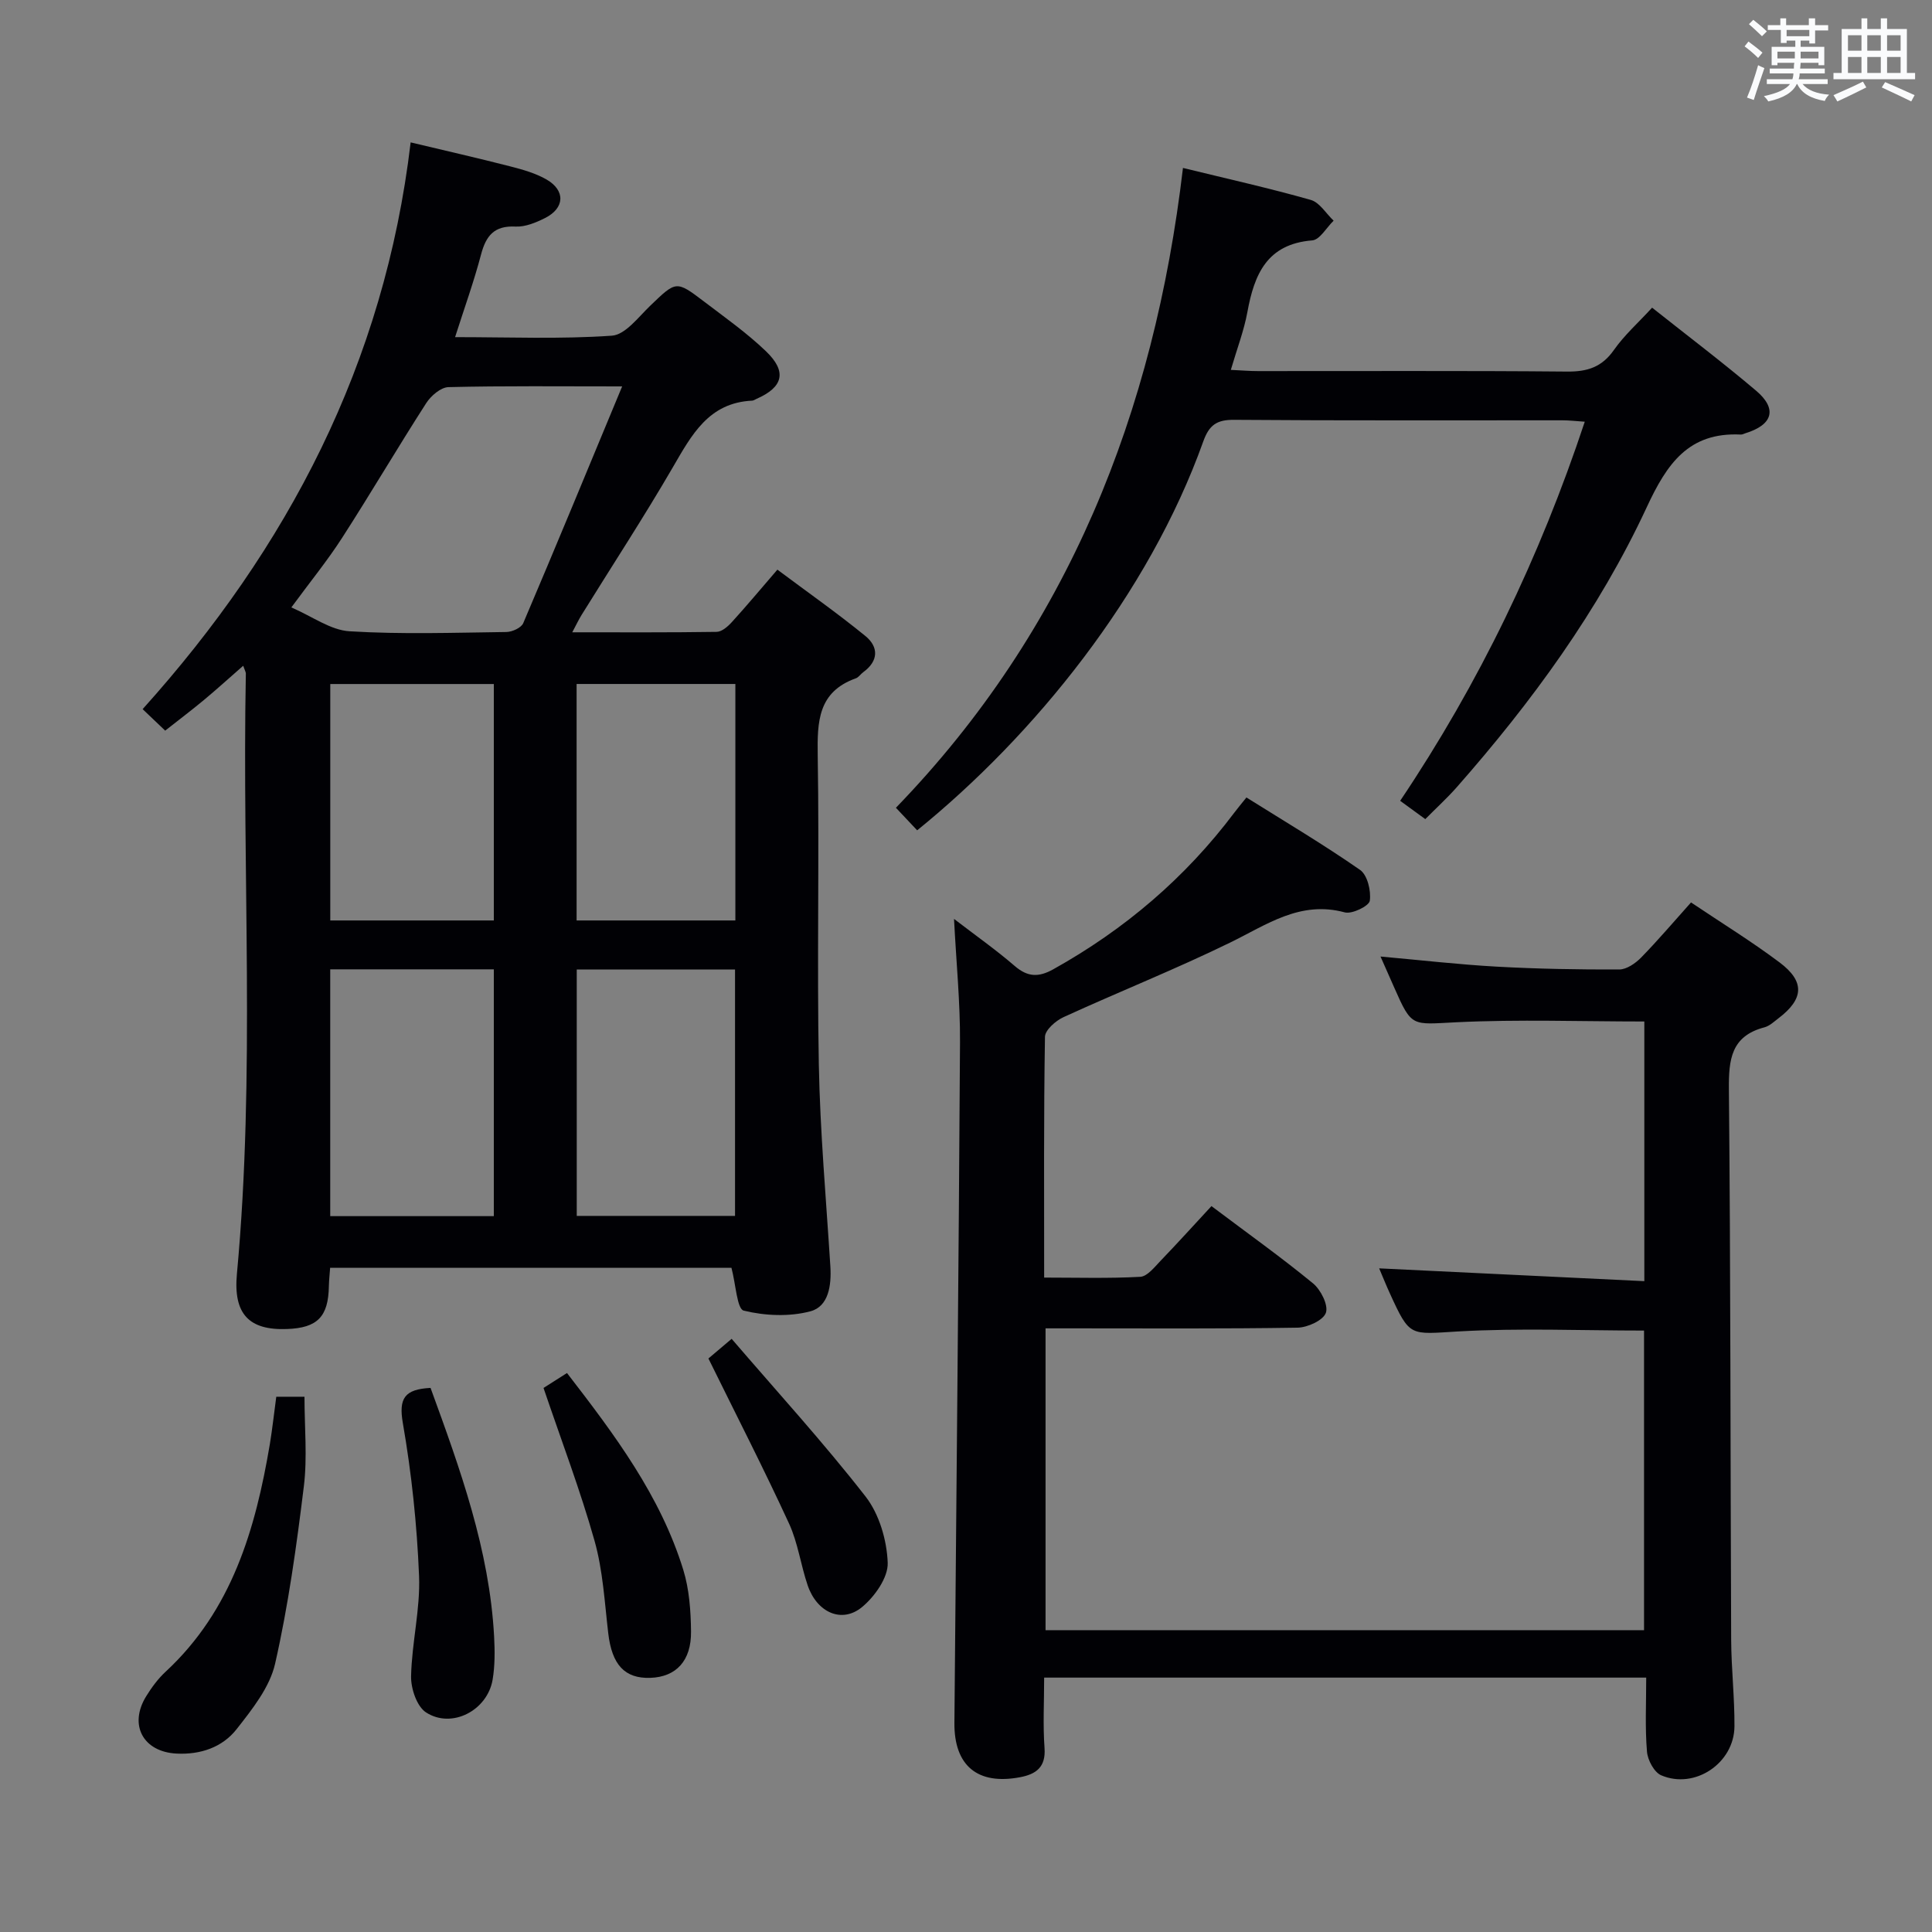 <svg enable-background="new 0 0 400 400" viewBox="0 0 400 400" xmlns="http://www.w3.org/2000/svg"><rect x="0" y="0" width="400" height="400" fill="#808080" stroke="none"/><g fill="#010105"><path d="m50.35 137.84c-2.95 2.58-5.51 4.91-8.17 7.12-2.54 2.11-5.18 4.1-7.98 6.31-1.46-1.39-2.76-2.62-4.67-4.45 30.04-33.39 50.07-71.55 55.49-117.34 7.38 1.76 14.07 3.28 20.71 4.99 2.54.65 5.17 1.4 7.42 2.69 3.95 2.28 3.78 5.92-.28 7.97-1.89.95-4.12 1.88-6.14 1.78-4.41-.23-6.11 1.9-7.14 5.8-1.46 5.56-3.42 10.98-5.37 17.09 11.24 0 21.89.44 32.46-.3 2.79-.19 5.49-3.85 7.95-6.21 5.36-5.14 5.33-5.27 11.12-.87 4.36 3.32 8.88 6.51 12.82 10.29 4.43 4.24 3.58 7.45-1.92 9.86-.3.13-.61.36-.92.38-9.02.42-12.54 7.11-16.44 13.82-6.01 10.34-12.57 20.37-18.88 30.55-.58.94-1.06 1.95-1.93 3.59 10.39 0 20.14.06 29.9-.09 1.07-.02 2.32-1.11 3.14-2.02 3.02-3.31 5.89-6.76 9.43-10.86 6.15 4.6 12.35 8.95 18.21 13.73 2.77 2.26 2.77 5.17-.44 7.5-.54.39-.94 1.06-1.53 1.27-7.83 2.8-8 8.94-7.89 15.98.35 21.32-.17 42.66.23 63.98.26 13.95 1.51 27.88 2.39 41.82.24 3.91-.37 8.27-4.13 9.27-4.35 1.16-9.41.94-13.81-.14-1.39-.34-1.62-5.37-2.54-8.86-27.01 0-54.87 0-83.09 0-.09 1.26-.23 2.54-.26 3.81-.11 6.31-2.36 8.63-8.66 8.86-7.89.3-11.15-3.11-10.38-11.41 3.84-41.4 1.05-82.89 1.85-124.32-.01-.3-.2-.6-.55-1.59zm78.46-57.84c-12.99 0-24.48-.13-35.96.15-1.59.04-3.64 1.8-4.61 3.32-5.93 9.22-11.48 18.68-17.42 27.9-3.04 4.72-6.61 9.09-10.5 14.39 4.31 1.85 8.1 4.7 12.05 4.94 10.79.66 21.64.29 32.47.15 1.21-.02 3.08-.87 3.49-1.83 6.82-16.01 13.45-32.09 20.48-49.02zm-60.44 120.69v51.1h33.87c0-17.06 0-33.94 0-51.1-11.43 0-22.51 0-33.87 0zm83.81 51.05c0-17.14 0-34.01 0-51.01-11.16 0-21.91 0-32.77 0v51.01zm-49.94-61.17c0-16.48 0-32.7 0-48.95-11.55 0-22.74 0-33.86 0v48.95zm50.01 0c0-16.46 0-32.68 0-48.96-11.21 0-22.07 0-32.87 0v48.96z"/><path d="m340.83 347.33c-41.87 0-82.96 0-124.65 0 0 5.03-.27 9.83.08 14.59.29 3.98-1.79 5.41-5.05 6.03-8.8 1.68-13.69-2.37-13.61-11.26.4-46.96.89-93.92 1.16-140.89.05-8.27-.78-16.54-1.24-25.55 4.51 3.46 8.7 6.41 12.56 9.74 2.68 2.31 4.94 2.39 7.99.69 14.76-8.23 27.33-18.93 37.49-32.44.69-.91 1.42-1.79 2.5-3.13 7.95 4.98 15.93 9.71 23.52 14.99 1.53 1.06 2.32 4.34 2.02 6.4-.16 1.08-3.67 2.8-5.17 2.4-9.25-2.5-16.14 2.54-23.72 6.24-11.32 5.53-23.06 10.2-34.52 15.45-1.62.74-3.82 2.67-3.84 4.07-.27 16.32-.17 32.64-.17 49.85 6.79 0 13.36.2 19.9-.16 1.46-.08 2.94-2 4.18-3.29 3.57-3.71 7.02-7.53 10.56-11.35 7.56 5.69 14.48 10.62 21.03 16 1.61 1.32 3.21 4.51 2.66 6.09-.54 1.56-3.79 3.05-5.88 3.08-15.49.25-30.99.14-46.49.14-1.79 0-3.59 0-5.67 0v62.49h123.91c0-20.63 0-41.31 0-62.03-12.9 0-25.71-.55-38.45.18-10.04.58-10 1.28-14.17-7.87-.8-1.75-1.52-3.54-2.22-5.19 18.42.89 36.44 1.76 54.9 2.65 0-18.64 0-36.16 0-53.76-13.07 0-26.04-.47-38.94.16-9.21.45-9.18 1.12-12.82-7.14-.87-1.96-1.74-3.92-2.86-6.47 8.34.75 16.15 1.65 24 2.09 8.47.47 16.96.62 25.44.59 1.52-.01 3.34-1.27 4.51-2.46 3.47-3.55 6.69-7.35 10.34-11.42 6.29 4.23 12.51 8.05 18.32 12.41 5.3 3.97 5.04 7.58-.21 11.57-.92.7-1.85 1.6-2.92 1.88-6.89 1.81-7.41 6.65-7.35 12.84.36 37.98.31 75.97.47 113.96.03 5.98.72 11.96.68 17.94-.06 7.61-8.21 13.09-15.16 10.12-1.46-.62-2.81-3.15-2.95-4.9-.42-4.95-.16-9.94-.16-15.33z"/><path d="m295.09 169.59c-1.66-1.21-3.24-2.36-5.2-3.79 16.36-24.36 28.89-50.39 38.22-78.49-1.82-.12-3.23-.29-4.64-.29-22.66-.02-45.31.08-67.97-.1-3.6-.03-5.16 1.09-6.37 4.46-11.34 31.73-35 60.88-59.24 80.53-1.3-1.38-2.61-2.78-4.4-4.67 35.68-36.87 53.47-81.84 59.43-132.47 9.21 2.25 17.9 4.19 26.46 6.62 1.83.52 3.17 2.82 4.73 4.3-1.47 1.42-2.85 3.95-4.42 4.08-9.38.75-12 7.02-13.43 14.83-.71 3.87-2.15 7.6-3.43 11.98 2.17.1 3.9.25 5.63.25 21.32.02 42.65-.1 63.97.1 4.22.04 7.22-.91 9.72-4.48 2.17-3.09 5.07-5.66 7.9-8.75 7.32 5.81 14.58 11.3 21.52 17.18 4.46 3.77 3.48 7.07-2.2 8.82-.32.1-.64.29-.95.27-10.83-.53-15.31 6.06-19.49 15.07-9.94 21.38-23.81 40.33-39.38 58.01-1.97 2.22-4.17 4.23-6.46 6.54z"/><path d="m57.2 289.18h5.84c0 6.35.61 12.53-.13 18.54-1.51 12.31-3.21 24.65-5.95 36.72-1.11 4.89-4.73 9.43-7.96 13.55-2.96 3.78-7.49 5.32-12.45 5.07-6.93-.35-9.95-5.95-6.27-11.89 1.13-1.83 2.45-3.62 4.02-5.07 13.73-12.73 18.59-29.49 21.57-47.11.51-3.11.85-6.25 1.33-9.81z"/><path d="m112.53 287.36c1.34-.85 2.99-1.9 4.86-3.09 9.88 12.79 19.35 25.41 24.08 40.76 1.24 4.03 1.55 8.47 1.6 12.72.08 6.13-3.11 9.44-8.4 9.63-5.35.19-7.98-2.73-8.74-9.23-.75-6.4-1.1-12.97-2.83-19.12-2.95-10.47-6.84-20.68-10.57-31.67z"/><path d="m89.14 287.35c6.15 16.85 12.19 33.51 13.16 51.47.16 2.97.18 6.03-.31 8.95-1.09 6.37-8.45 10.22-13.78 6.77-1.91-1.23-3.16-4.96-3.1-7.51.15-6.93 1.93-13.88 1.65-20.77-.43-10.57-1.54-21.17-3.35-31.59-.91-5.2.37-7.04 5.73-7.32z"/><path d="m146.67 281.26c.83-.7 2.31-1.96 4.81-4.07 9.38 10.92 18.99 21.44 27.72 32.64 2.84 3.65 4.42 9.05 4.59 13.73.11 3.05-2.7 7.02-5.34 9.19-4.19 3.43-9.32 1.09-11.23-4.52-1.44-4.22-2.01-8.79-3.86-12.8-5.18-11.25-10.84-22.29-16.69-34.17z"/></g><path d="m361.2 9.6.8-1c.9.7 1.9 1.4 2.9 2.3l-.9 1.1c-1-1-2-1.8-2.8-2.4zm.5 10.6c.9-2.1 1.6-4.3 2.3-6.7.4.2.8.4 1.3.6-.7 2.1-1.5 4.3-2.2 6.6zm.4-15.2.9-.9c1 .8 2 1.6 2.8 2.4l-1 1c-.9-.9-1.8-1.7-2.7-2.5zm12.5-1.2h1.2v1.4h2.7v1.1h-2.7v2.7h-1.2v-.6h-1.8v1.3h4.9v3.8h-1.2v-.5h-3.7c0 .4-.1.9-.1 1.2h5.1v1h-5.2c0 .5-.1.9-.2 1.2h6v1h-5.2c1.1 1.3 2.9 2 5.5 2.2-.4.4-.7.8-.9 1.3-2.9-.5-4.8-1.6-5.7-3.5h-.1c-.8 1.7-2.7 2.9-5.9 3.6-.2-.4-.6-.8-.9-1.1 2.8-.6 4.6-1.4 5.4-2.5h-4.8v-1h5.3c.1-.3.2-.7.2-1.2h-4.9v-1h5c0-.4 0-.8.1-1.2h-3.5v.5h-1.2v-3.8h4.9v-1.3h-1.8v.5h-1.2v-2.7h-2.7v-1h2.6v-1.4h1.2v1.4h4.7v-1.4zm-6.6 8.3h3.6c0-.4 0-.9 0-1.4h-3.6zm1.9-4.6h4.7v-1.3h-4.7zm6.6 3.2h-3.7v1.4h3.7z" fill="#fafbfc"/><path d="m385.3 3.8h1.3v2.2h2.8v-2.2h1.3v2.2h4.1v9.1h1.7v1.3h-16.9v-1.3h1.7v-9.1h4.1v-2.2zm.4 13.1.7 1.2c-1.8.9-3.8 1.9-6 2.9-.2-.4-.5-.8-.8-1.3 2.3-1 4.3-1.9 6.1-2.8zm-3.1-6.4h2.8v-3.2h-2.8zm0 4.6h2.8v-3.3h-2.8zm4-4.6h2.8v-3.2h-2.8zm0 4.6h2.8v-3.3h-2.8zm3.7 1.9c2.1.9 4.1 1.8 6.1 2.7l-.7 1.3c-2.2-1.1-4.2-2-6.1-2.9zm3.2-9.7h-2.8v3.2h2.8zm-2.8 7.8h2.8v-3.3h-2.8z" fill="#fafbfc"/></svg>